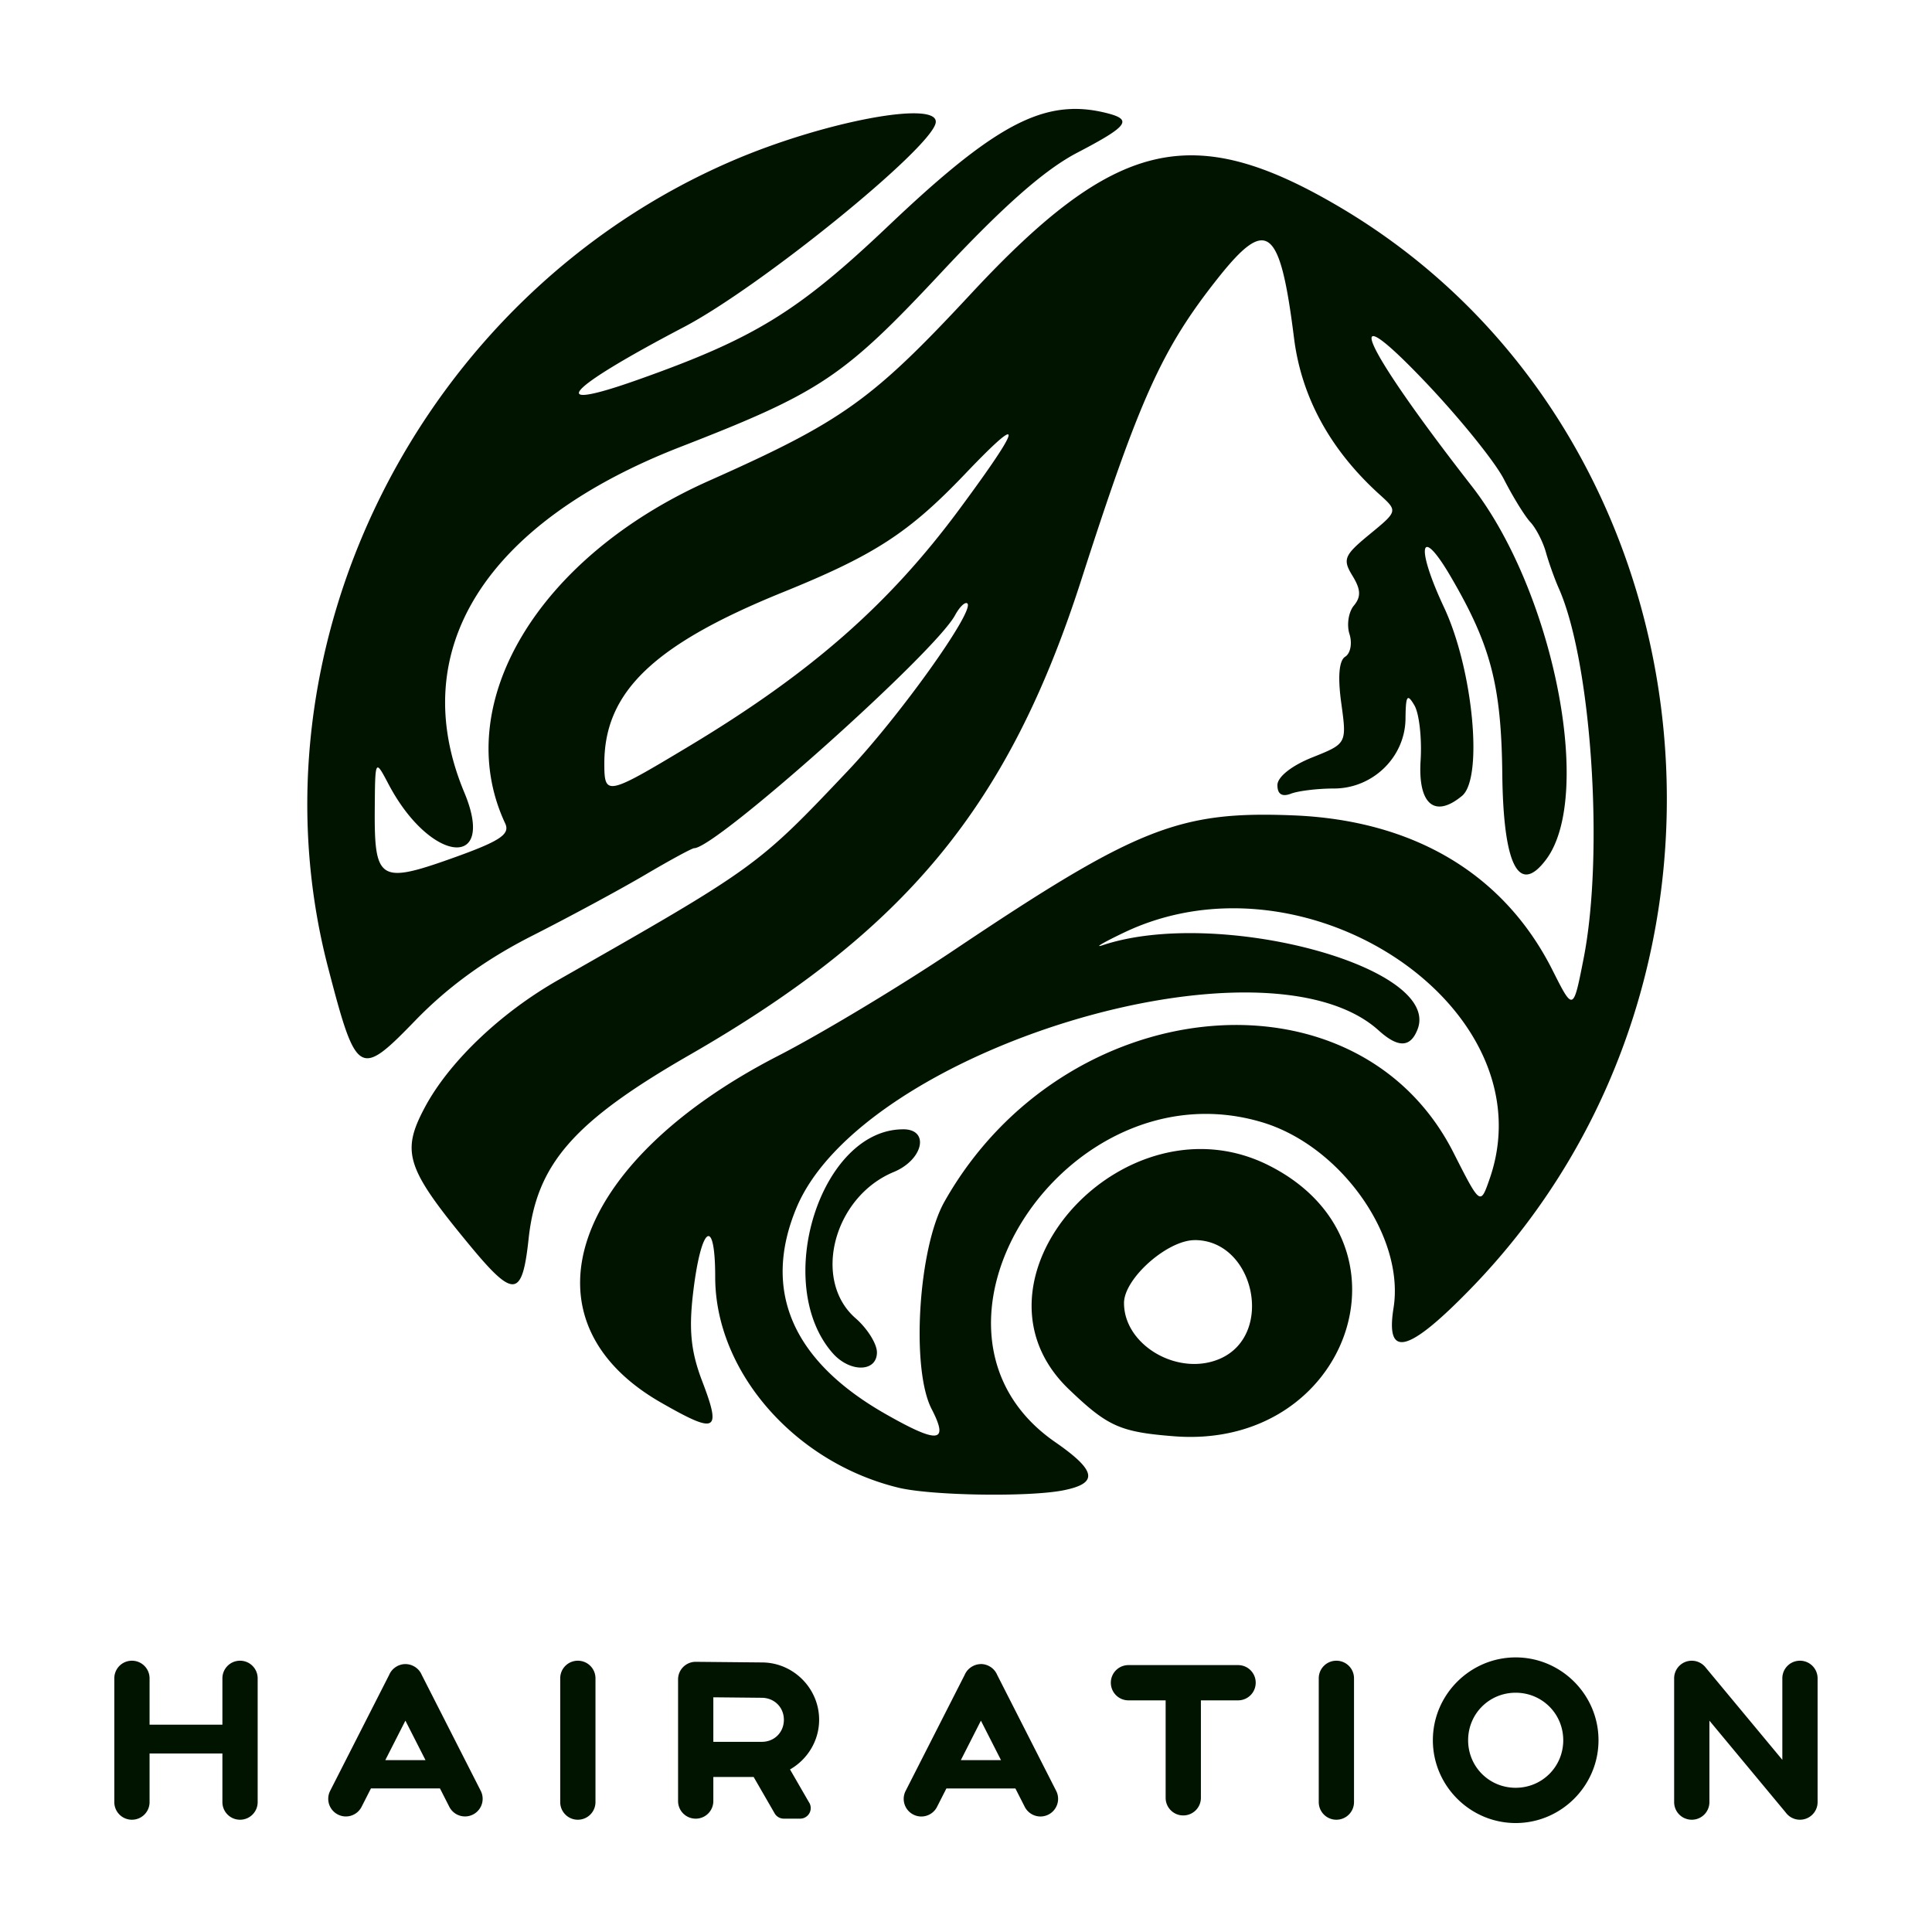 <?xml version="1.0" encoding="UTF-8" standalone="no"?>
<!-- Created with Inkscape (http://www.inkscape.org/) -->

<svg
   width="60mm"
   height="60mm"
   viewBox="0 0 60 60"
   version="1.1"
   id="svg1"
   xml:space="preserve"
   inkscape:version="1.3 (0e150ed6c4, 2023-07-21)"
   sodipodi:docname="icon.svg"
   xmlns:inkscape="http://www.inkscape.org/namespaces/inkscape"
   xmlns:sodipodi="http://sodipodi.sourceforge.net/DTD/sodipodi-0.dtd"
   xmlns="http://www.w3.org/2000/svg"
   xmlns:svg="http://www.w3.org/2000/svg"><sodipodi:namedview
     id="namedview1"
     pagecolor="#ffffff"
     bordercolor="#666666"
     borderopacity="1.0"
     inkscape:showpageshadow="2"
     inkscape:pageopacity="0.0"
     inkscape:pagecheckerboard="0"
     inkscape:deskcolor="#d1d1d1"
     inkscape:document-units="mm"
     inkscape:zoom="1"
     inkscape:cx="237.5"
     inkscape:cy="142.5"
     inkscape:current-layer="layer1"
     showguides="true"
     showgrid="false" /><defs
     id="defs1" /><g
     inkscape:label="Layer 1"
     inkscape:groupmode="layer"
     id="layer1"
     transform="translate(-163.94,-86.588)"><path
       id="rect3-8-53-3-7"
       style="fill:#001400;fill-opacity:1;stroke:none;stroke-width:0.1;stroke-linecap:round;stroke-linejoin:round;stroke-opacity:1"
       d="m 197.225,89.973 c -1.471,0.044 -2.977,1.047 -5.68,3.615 -2.827,2.685 -4.177,3.514 -7.825,4.804 -2.882,1.019 -2.239,0.292 1.455,-1.645 2.381,-1.248 7.693,-5.558 7.824,-6.346 0.119,-0.717 -3.472,-0.045 -6.323,1.184 -9.685,4.174 -15.144,15.07 -12.548,25.048 0.881,3.386 0.972,3.441 2.708,1.649 1.019,-1.052 2.195,-1.904 3.63,-2.632 1.168,-0.592 2.75,-1.447 3.517,-1.899 0.767,-0.452 1.449,-0.822 1.516,-0.822 0.676,0 7.462,-6.059 8.1,-7.233 0.145,-0.267 0.318,-0.431 0.385,-0.365 0.229,0.229 -2.108,3.501 -3.713,5.196 -2.811,2.969 -2.848,2.996 -9.002,6.5 -1.796,1.023 -3.394,2.552 -4.143,3.965 -0.735,1.385 -0.572,1.882 1.405,4.274 1.367,1.654 1.628,1.625 1.825,-0.205 0.25,-2.327 1.4,-3.641 4.999,-5.711 6.726,-3.87 9.905,-7.725 12.166,-14.756 1.814,-5.638 2.506,-7.171 4.223,-9.343 1.543,-1.952 1.947,-1.641 2.383,1.837 0.23,1.834 1.126,3.472 2.655,4.856 0.57,0.516 0.57,0.516 -0.308,1.238 -0.793,0.652 -0.845,0.776 -0.533,1.286 0.261,0.425 0.272,0.654 0.044,0.928 -0.166,0.2 -0.227,0.597 -0.136,0.883 0.091,0.286 0.031,0.602 -0.132,0.703 -0.193,0.119 -0.236,0.622 -0.123,1.441 0.173,1.258 0.173,1.258 -0.905,1.689 -0.638,0.255 -1.078,0.605 -1.078,0.858 0,0.281 0.143,0.373 0.419,0.267 0.23,-0.088 0.831,-0.161 1.335,-0.161 1.212,0 2.213,-0.977 2.224,-2.171 0.007,-0.721 0.054,-0.792 0.278,-0.409 0.148,0.255 0.234,1.024 0.191,1.71 -0.086,1.358 0.436,1.804 1.287,1.098 0.664,-0.551 0.341,-3.935 -0.56,-5.854 -0.889,-1.895 -0.749,-2.588 0.197,-0.974 1.255,2.141 1.582,3.389 1.613,6.155 0.032,2.837 0.515,3.778 1.36,2.651 1.492,-1.99 0.226,-8.345 -2.31,-11.599 -3.415,-4.381 -4.195,-6.122 -1.455,-3.247 1.072,1.125 2.177,2.492 2.457,3.039 0.279,0.547 0.649,1.145 0.821,1.33 0.172,0.185 0.388,0.604 0.48,0.93 0.091,0.327 0.272,0.832 0.401,1.123 1.014,2.283 1.413,8.236 0.771,11.499 -0.322,1.639 -0.322,1.639 -0.965,0.362 -1.503,-2.987 -4.305,-4.66 -8.057,-4.809 -3.544,-0.141 -4.859,0.382 -10.538,4.189 -1.673,1.122 -4.125,2.596 -5.449,3.276 -6.454,3.316 -8.11,8.215 -3.642,10.772 1.73,0.99 1.88,0.911 1.277,-0.668 -0.348,-0.91 -0.417,-1.581 -0.283,-2.724 0.247,-2.103 0.688,-2.429 0.688,-0.508 0,2.928 2.459,5.756 5.689,6.542 1.018,0.248 4.055,0.296 5.126,0.082 1.096,-0.219 1.029,-0.607 -0.259,-1.499 -5.025,-3.478 0.334,-11.757 6.429,-9.931 2.444,0.732 4.437,3.549 4.081,5.77 -0.252,1.575 0.447,1.402 2.387,-0.591 9.631,-9.895 7.564,-26.789 -4.114,-33.634 -4.529,-2.654 -6.925,-2.082 -11.389,2.718 -3.084,3.316 -3.999,3.97 -8.14,5.814 -5.335,2.376 -8.059,6.954 -6.332,10.642 0.16,0.341 -0.162,0.552 -1.655,1.084 -2.233,0.796 -2.41,0.685 -2.396,-1.494 0.011,-1.601 0.011,-1.6 0.429,-0.807 1.294,2.455 3.365,2.68 2.352,0.255 -1.842,-4.408 0.639,-8.371 6.72,-10.734 4.336,-1.685 5.063,-2.171 8.09,-5.41 1.933,-2.069 3.21,-3.194 4.226,-3.724 1.608,-0.84 1.74,-1.032 0.861,-1.243 -0.35,-0.084 -0.688,-0.125 -1.027,-0.115 z m -1.974,10.107 c 0.099,0.047 -0.408,0.824 -1.519,2.326 -2.186,2.956 -4.614,5.084 -8.383,7.35 -2.573,1.546 -2.641,1.56 -2.641,0.538 0,-2.217 1.536,-3.689 5.548,-5.315 2.851,-1.155 3.913,-1.847 5.665,-3.683 0.81,-0.849 1.253,-1.254 1.33,-1.217 z m 6.911,14.716 c 4.855,-0.047 9.538,4.105 8.039,8.405 -0.288,0.827 -0.288,0.826 -1.124,-0.821 -3.005,-5.917 -12.103,-5.038 -15.807,1.528 -0.81,1.436 -1.043,5.191 -0.398,6.437 0.545,1.054 0.211,1.091 -1.432,0.155 -2.895,-1.648 -3.837,-3.83 -2.765,-6.402 2.043,-4.903 14.544,-8.71 18.083,-5.507 0.605,0.547 0.987,0.534 1.207,-0.04 0.745,-1.943 -6.208,-3.799 -9.778,-2.61 -0.291,0.097 0.007,-0.079 0.661,-0.392 1.065,-0.508 2.194,-0.743 3.315,-0.753 z m -10.174,6.864 c -2.564,0 -4.076,4.788 -2.194,6.945 0.536,0.614 1.38,0.603 1.38,-0.019 0,-0.265 -0.298,-0.74 -0.661,-1.057 -1.36,-1.182 -0.687,-3.769 1.182,-4.543 0.917,-0.38 1.126,-1.327 0.294,-1.327 z m 9.236,0.612 c -3.798,0.003 -7.062,4.61 -4.092,7.458 1.208,1.158 1.59,1.33 3.263,1.462 5.432,0.43 7.698,-6.012 2.957,-8.407 -0.704,-0.356 -1.425,-0.513 -2.129,-0.513 z m -0.18,2.828 c 1.842,0 2.484,2.909 0.811,3.672 -1.294,0.589 -3.008,-0.39 -3.008,-1.718 0,-0.759 1.344,-1.953 2.197,-1.953 z m 9.967,12.96 c -1.414,0 -2.572,1.158 -2.572,2.572 0,1.414 1.158,2.572 2.572,2.572 1.414,0 2.572,-1.158 2.572,-2.572 0,-1.414 -1.158,-2.572 -2.572,-2.572 z m -42.974,0.103 c -0.303,0 -0.547,0.244 -0.547,0.548 v 3.843 c 0,0.303 0.244,0.547 0.547,0.547 0.303,0 0.548,-0.244 0.548,-0.547 v -1.51 h 2.262 v 1.51 c 0,0.303 0.244,0.547 0.548,0.547 0.303,0 0.547,-0.244 0.547,-0.547 v -1.51 -0.895 -1.438 c 0,-0.303 -0.244,-0.548 -0.547,-0.548 -0.303,0 -0.548,0.244 -0.548,0.548 v 1.438 h -2.262 v -1.438 c 0,-0.303 -0.244,-0.548 -0.548,-0.548 z m 13.848,0 c -0.303,0 -0.547,0.244 -0.547,0.547 v 3.843 c 0,0.303 0.244,0.548 0.547,0.548 0.303,0 0.548,-0.244 0.548,-0.548 v -3.843 c 0,-0.303 -0.244,-0.547 -0.548,-0.547 z m 23.557,0 c -0.303,0 -0.547,0.244 -0.547,0.547 v 3.843 c 0,0.303 0.244,0.548 0.547,0.548 0.303,0 0.548,-0.244 0.548,-0.548 v -3.843 c 0,-0.303 -0.244,-0.547 -0.548,-0.547 z m 11.038,0 c -0.303,0 -0.548,0.244 -0.548,0.548 v 3.843 c 0,0.303 0.244,0.547 0.548,0.547 0.303,0 0.547,-0.244 0.547,-0.547 v -2.53 l 2.372,2.855 c 0.013,0.018 0.027,0.035 0.042,0.051 9.3e-4,9.8e-4 0.002,0.002 0.003,0.003 0.1,0.104 0.24,0.168 0.395,0.168 0.303,0 0.548,-0.244 0.548,-0.547 v -3.843 c 0,-0.303 -0.244,-0.548 -0.548,-0.548 -0.303,0 -0.547,0.244 -0.547,0.548 v 2.53 l -2.372,-2.855 c -0.012,-0.016 -0.025,-0.032 -0.039,-0.047 l -0.006,-0.007 -5.2e-4,5.2e-4 c -0.1,-0.104 -0.239,-0.169 -0.395,-0.169 z m -30.934,0.034 c -0.303,0 -0.548,0.244 -0.548,0.547 v 3.777 c 0,0.303 0.244,0.547 0.548,0.547 0.303,0 0.547,-0.244 0.547,-0.547 v -0.747 h 1.255 l -0.002,0.001 0.567,0.983 0.046,0.08 0.038,0.066 a 0.328,0.328 0 0 0 5.2e-4,5.2e-4 0.328,0.328 0 0 0 0.283,0.163 h 0.19 0.067 0.252 a 0.328,0.328 0 0 0 0.328,-0.328 0.328,0.328 0 0 0 -0.033,-0.144 0.328,0.328 0 0 0 -0.001,-0.003 l -0.001,-0.003 a 0.328,0.328 0 0 0 -0.003,-0.005 0.328,0.328 0 0 0 -0.004,-0.006 l -0.002,-0.002 -0.065,-0.112 -0.534,-0.925 c 0.538,-0.307 0.904,-0.886 0.904,-1.544 0,-0.976 -0.803,-1.779 -1.779,-1.779 z m 8.844,0.068 -5.2e-4,0.002 c -0.006,1.5e-4 -0.011,10e-4 -0.017,0.002 -0.006,3.5e-4 -0.012,4.9e-4 -0.019,0.001 -0.01,9.1e-4 -0.02,0.002 -0.03,0.004 -0.009,0.001 -0.017,0.003 -0.026,0.005 -0.009,0.002 -0.018,0.003 -0.027,0.006 -0.008,0.002 -0.016,0.004 -0.024,0.007 -0.01,0.003 -0.02,0.007 -0.03,0.01 -0.006,0.002 -0.011,0.004 -0.017,0.007 -0.011,0.004 -0.022,0.009 -0.033,0.015 -0.004,0.002 -0.008,0.003 -0.012,0.005 -0.003,0.001 -0.005,0.003 -0.008,0.005 -0.007,0.004 -0.013,0.007 -0.02,0.011 -0.011,0.006 -0.021,0.013 -0.032,0.02 -0.002,0.001 -0.003,0.002 -0.005,0.004 -0.087,0.06 -0.151,0.142 -0.191,0.234 l -1.833,3.602 c -0.138,0.27 -0.031,0.599 0.239,0.736 0.27,0.138 0.599,0.03 0.736,-0.24 l 0.29,-0.57 h 2.144 l 0.29,0.57 c 0.138,0.27 0.466,0.377 0.736,0.24 0.27,-0.138 0.377,-0.466 0.24,-0.736 l -1.832,-3.601 c -0.04,-0.095 -0.107,-0.18 -0.197,-0.241 -0.01,-0.007 -0.02,-0.013 -0.03,-0.019 -0.007,-0.004 -0.014,-0.008 -0.022,-0.012 -0.003,-0.001 -0.005,-0.003 -0.008,-0.005 -0.005,-0.003 -0.01,-0.004 -0.015,-0.007 -0.009,-0.004 -0.017,-0.008 -0.026,-0.012 -0.008,-0.003 -0.016,-0.006 -0.024,-0.009 -0.009,-0.003 -0.018,-0.006 -0.027,-0.009 -0.009,-0.003 -0.017,-0.005 -0.025,-0.007 -0.008,-0.002 -0.017,-0.004 -0.025,-0.006 -0.009,-0.002 -0.019,-0.003 -0.028,-0.005 -0.009,-0.001 -0.018,-0.002 -0.027,-0.003 -0.007,-6.3e-4 -0.014,-10e-4 -0.021,-0.002 -0.01,-5.8e-4 -0.02,-5.2e-4 -0.03,-5.2e-4 -0.005,0 -0.009,-6.4e-4 -0.013,-5.2e-4 z m -17.873,0.002 c -0.005,1.4e-4 -0.011,7.6e-4 -0.017,10e-4 -0.007,3.7e-4 -0.013,5.5e-4 -0.02,0.002 -0.009,8.7e-4 -0.019,0.002 -0.028,0.003 -0.009,10e-4 -0.018,0.003 -0.027,0.005 -0.009,0.002 -0.017,0.004 -0.026,0.006 -0.009,0.002 -0.018,0.005 -0.027,0.008 -0.008,0.002 -0.016,0.005 -0.024,0.008 -0.008,0.003 -0.017,0.006 -0.025,0.009 -0.009,0.004 -0.017,0.008 -0.026,0.012 -0.005,0.002 -0.01,0.004 -0.015,0.007 -0.003,10e-4 -0.005,0.003 -0.008,0.005 -0.007,0.004 -0.015,0.008 -0.022,0.012 -0.01,0.006 -0.021,0.012 -0.03,0.019 l -5.1e-4,5.2e-4 c -3.9e-4,2.7e-4 -6.8e-4,7.9e-4 -10e-4,0.001 -0.088,0.06 -0.154,0.142 -0.194,0.236 l -1.833,3.602 c -0.138,0.27 -0.03,0.599 0.24,0.736 0.27,0.138 0.598,0.03 0.736,-0.24 l 0.29,-0.57 h 2.144 l 0.29,0.57 c 0.138,0.27 0.466,0.377 0.736,0.24 0.27,-0.138 0.377,-0.466 0.24,-0.736 l -1.833,-3.602 c -0.045,-0.105 -0.122,-0.196 -0.227,-0.257 -0.007,-0.004 -0.013,-0.008 -0.02,-0.011 -0.003,-0.001 -0.005,-0.003 -0.008,-0.005 -0.004,-0.002 -0.008,-0.003 -0.012,-0.005 -0.011,-0.005 -0.021,-0.01 -0.033,-0.015 -0.006,-0.002 -0.011,-0.005 -0.017,-0.007 -0.01,-0.004 -0.02,-0.007 -0.03,-0.01 -0.008,-0.002 -0.016,-0.005 -0.024,-0.007 -0.009,-0.002 -0.018,-0.004 -0.027,-0.006 -0.009,-0.002 -0.018,-0.003 -0.027,-0.005 -0.009,-10e-4 -0.019,-0.002 -0.028,-0.003 -0.007,-6.3e-4 -0.013,-0.002 -0.02,-0.002 -0.01,-5.7e-4 -0.02,-5.3e-4 -0.03,-5.2e-4 -0.005,0 -0.009,-6.4e-4 -0.013,-5.2e-4 z m 22.469,0.032 c -0.303,0 -0.548,0.244 -0.548,0.547 0,0.303 0.244,0.548 0.548,0.548 h 1.154 v 3.027 c 0,0.303 0.244,0.547 0.547,0.547 0.303,0 0.548,-0.244 0.548,-0.547 v -3.027 h 1.154 c 0.303,0 0.548,-0.244 0.548,-0.548 0,-0.303 -0.244,-0.547 -0.548,-0.547 z m 12.024,0.858 c 0.822,0 1.478,0.654 1.478,1.476 0,0.822 -0.656,1.476 -1.478,1.476 -0.822,0 -1.476,-0.654 -1.476,-1.476 0,-0.822 0.654,-1.476 1.476,-1.476 z m -24.917,0.142 1.507,0.015 c 0.388,0.004 0.684,0.295 0.684,0.684 0,0.388 -0.295,0.684 -0.684,0.684 h -1.507 z m -9.563,0.725 0.624,1.226 h -1.248 z m 17.873,5.1e-4 0.624,1.226 h -1.247 z" /></g></svg>
